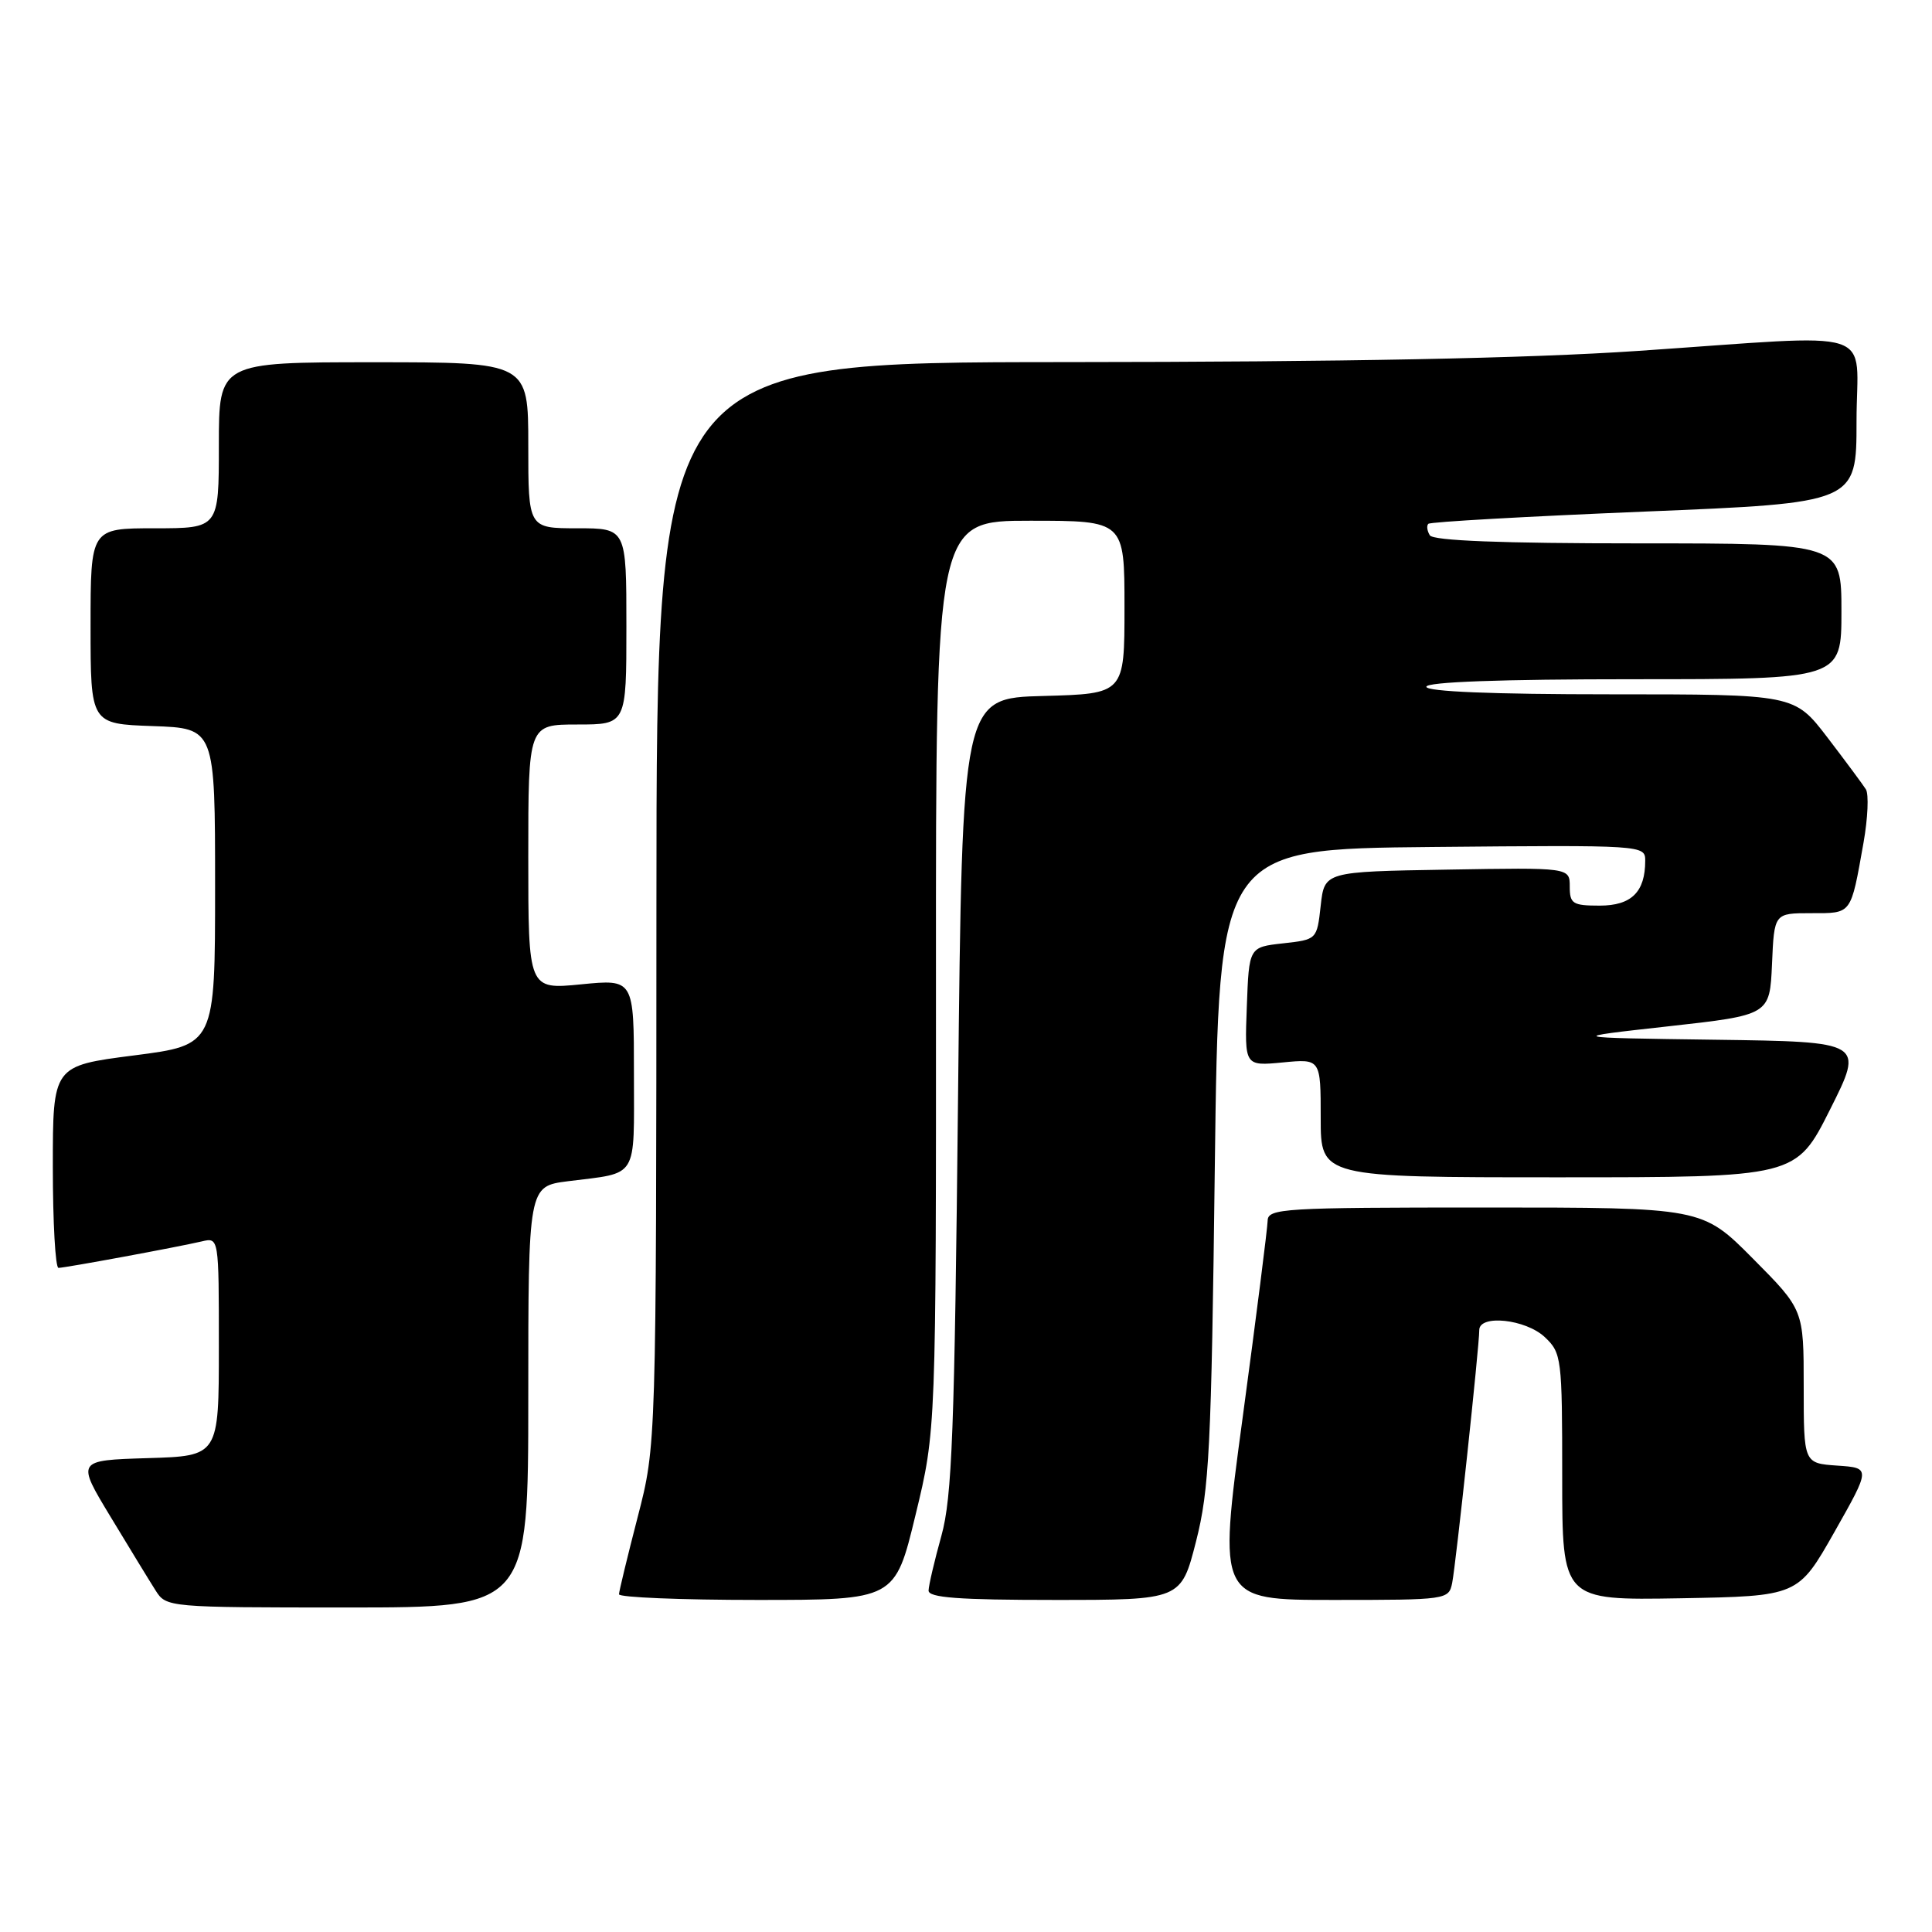 <?xml version="1.0" encoding="UTF-8" standalone="no"?>
<!DOCTYPE svg PUBLIC "-//W3C//DTD SVG 1.1//EN" "http://www.w3.org/Graphics/SVG/1.1/DTD/svg11.dtd" >
<svg xmlns="http://www.w3.org/2000/svg" xmlns:xlink="http://www.w3.org/1999/xlink" version="1.1" viewBox="0 0 256 256">
 <g >
 <path fill="currentColor"
d=" M 70.00 185.09 C 70.00 157.19 70.00 157.19 75.25 156.52 C 84.68 155.33 84.00 156.43 84.00 142.30 C 84.00 129.74 84.00 129.74 77.00 130.43 C 70.00 131.12 70.00 131.12 70.00 113.56 C 70.00 96.00 70.00 96.00 76.50 96.00 C 83.00 96.00 83.00 96.00 83.00 83.00 C 83.00 70.00 83.00 70.00 76.50 70.00 C 70.00 70.00 70.00 70.00 70.00 59.00 C 70.00 48.00 70.00 48.00 49.50 48.00 C 29.00 48.00 29.00 48.00 29.00 59.00 C 29.00 70.00 29.00 70.00 20.50 70.00 C 12.00 70.00 12.00 70.00 12.00 82.96 C 12.00 95.92 12.00 95.92 20.25 96.21 C 28.50 96.50 28.50 96.50 28.50 117.49 C 28.50 138.47 28.50 138.47 17.75 139.85 C 7.00 141.23 7.00 141.23 7.00 154.62 C 7.00 161.98 7.34 168.00 7.75 168.00 C 8.62 168.00 23.45 165.26 26.75 164.49 C 29.00 163.96 29.00 163.96 29.00 178.44 C 29.00 192.93 29.00 192.93 19.56 193.21 C 10.12 193.50 10.12 193.50 14.66 201.00 C 17.15 205.12 19.83 209.51 20.62 210.75 C 22.03 212.98 22.25 213.00 46.02 213.00 C 70.00 213.00 70.00 213.00 70.00 185.09 Z  M 121.31 200.75 C 124.04 189.50 124.04 189.50 124.02 129.25 C 124.00 69.00 124.00 69.00 136.50 69.00 C 149.00 69.00 149.00 69.00 149.00 80.47 C 149.00 91.93 149.00 91.93 138.25 92.22 C 127.50 92.50 127.50 92.50 126.95 145.00 C 126.48 189.74 126.16 198.39 124.74 203.50 C 123.82 206.80 123.06 210.06 123.04 210.75 C 123.01 211.70 127.00 212.00 139.75 212.00 C 156.50 212.00 156.50 212.00 158.48 204.25 C 160.24 197.34 160.51 191.93 160.97 154.50 C 161.50 112.50 161.50 112.50 189.75 112.23 C 217.79 111.97 218.00 111.98 218.00 114.05 C 218.00 118.20 216.17 120.00 211.96 120.00 C 208.39 120.00 208.00 119.75 208.00 117.48 C 208.00 114.95 208.00 114.95 191.75 115.23 C 175.50 115.50 175.50 115.50 175.00 120.00 C 174.50 124.50 174.50 124.50 170.00 125.00 C 165.50 125.50 165.50 125.50 165.21 133.38 C 164.91 141.26 164.91 141.26 169.96 140.78 C 175.00 140.29 175.00 140.29 175.00 148.15 C 175.00 156.00 175.00 156.00 206.49 156.00 C 237.98 156.00 237.98 156.00 242.49 147.02 C 247.00 138.04 247.00 138.04 227.25 137.77 C 207.50 137.50 207.50 137.50 221.00 136.00 C 234.50 134.50 234.50 134.50 234.80 127.75 C 235.09 121.00 235.09 121.00 239.98 121.00 C 245.43 121.00 245.21 121.29 246.93 111.64 C 247.50 108.41 247.64 105.24 247.24 104.59 C 246.83 103.94 244.53 100.84 242.13 97.70 C 237.76 92.00 237.76 92.00 213.38 92.00 C 197.79 92.00 189.00 91.64 189.00 91.00 C 189.00 90.36 198.83 90.00 216.50 90.00 C 244.00 90.00 244.00 90.00 244.00 81.00 C 244.00 72.00 244.00 72.00 217.06 72.00 C 199.06 72.00 189.90 71.65 189.46 70.93 C 189.10 70.35 189.01 69.66 189.26 69.41 C 189.51 69.15 202.38 68.43 217.86 67.79 C 246.00 66.64 246.00 66.64 246.00 55.82 C 246.00 43.12 249.63 44.29 217.00 46.50 C 202.42 47.49 178.05 47.96 141.25 47.98 C 87.00 48.00 87.00 48.00 86.98 119.75 C 86.96 191.50 86.96 191.50 84.50 201.00 C 83.15 206.22 82.03 210.84 82.02 211.25 C 82.01 211.66 90.23 212.00 100.29 212.00 C 118.59 212.00 118.59 212.00 121.31 200.75 Z  M 192.42 209.75 C 192.91 207.32 196.02 178.32 196.01 176.25 C 196.00 174.14 202.15 174.79 204.69 177.17 C 206.92 179.28 207.00 179.90 207.00 195.70 C 207.00 212.05 207.00 212.05 222.63 211.78 C 238.25 211.50 238.25 211.50 243.07 203.00 C 247.88 194.50 247.88 194.50 243.44 194.20 C 239.00 193.89 239.00 193.89 239.00 183.72 C 239.00 173.55 239.00 173.55 232.28 166.78 C 225.55 160.00 225.55 160.00 196.78 160.00 C 170.05 160.00 168.00 160.12 167.97 161.75 C 167.95 162.71 166.47 174.41 164.67 187.75 C 161.39 212.00 161.39 212.00 176.68 212.00 C 191.73 212.00 191.97 211.97 192.42 209.75 Z "/>
</g>
</svg>